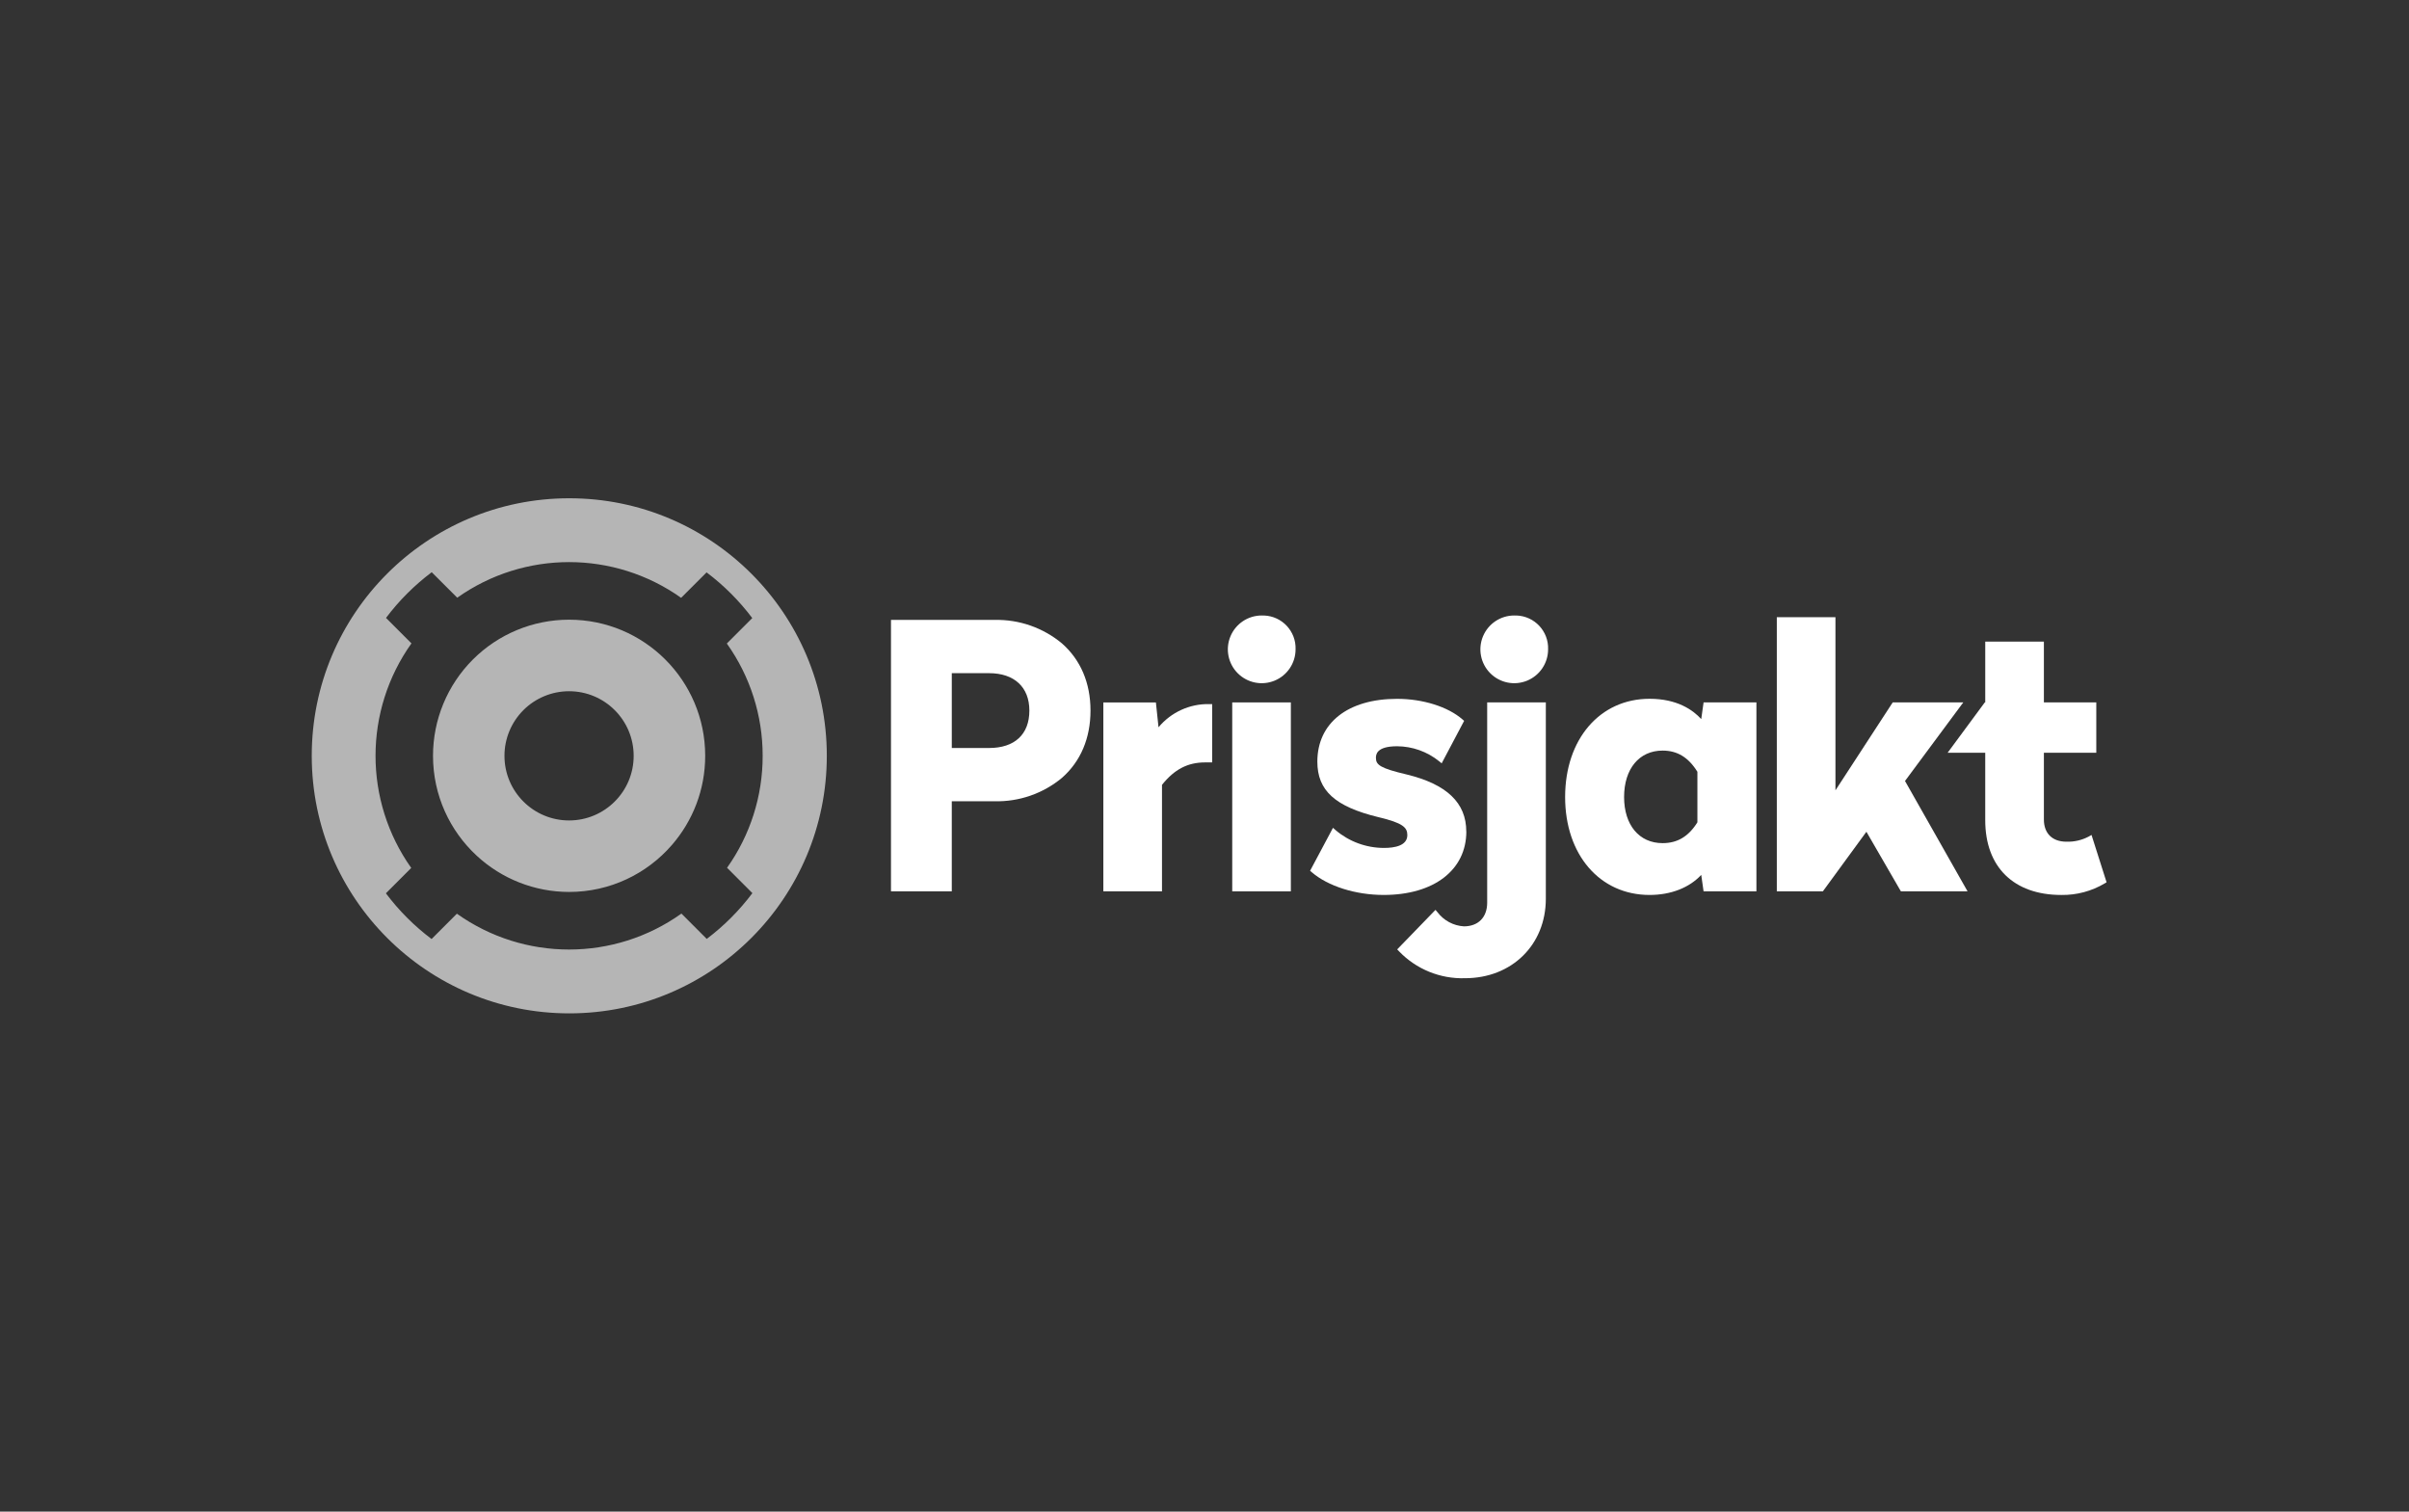 <svg width="255" height="160" viewBox="0 0 255 160" fill="none" xmlns="http://www.w3.org/2000/svg">
<rect x="0" y="0" width="255" height="160" fill="#333333" stroke="none"/>
<path fill-rule="evenodd" clip-rule="evenodd" d="M105.272 65.615C107.872 65.553 110.408 66.436 112.409 68.1H112.408C114.388 69.838 115.433 72.295 115.433 75.212C115.433 78.129 114.392 80.587 112.422 82.323C110.419 83.991 107.878 84.874 105.272 84.809H100.749V94.344H94.313V65.615H105.272ZM104.698 71.252H100.75V79.172H104.698C107.405 79.172 108.962 77.73 108.962 75.212C108.962 72.734 107.369 71.252 104.698 71.252Z" fill="white"/>
<path d="M122.634 76.987L122.355 74.348H116.792V94.345H123.001V83.073C124.309 81.431 125.724 80.697 127.563 80.697H128.312V74.525H128.021C125.941 74.478 123.953 75.386 122.624 76.989" fill="white"/>
<path d="M133.561 65.146C132.111 65.144 130.803 66.016 130.247 67.355C129.689 68.693 129.995 70.235 131.019 71.261C132.043 72.287 133.583 72.596 134.924 72.042C136.264 71.489 137.138 70.183 137.14 68.733C137.207 66.822 135.713 65.218 133.802 65.149C133.722 65.149 133.644 65.149 133.565 65.149" fill="white"/>
<path d="M136.641 74.347H130.435V94.345H136.641V74.347Z" fill="white"/>
<path d="M155.209 88.002C155.209 84.979 153.146 83.007 148.904 81.975C146.116 81.317 145.646 80.961 145.646 80.229C145.646 79.922 145.646 78.988 147.882 78.988C149.501 78.995 151.071 79.554 152.332 80.572L152.606 80.794L154.983 76.298L154.809 76.147C153.269 74.804 150.617 73.969 147.884 73.969C142.678 73.969 139.445 76.516 139.445 80.617C139.445 83.673 141.314 85.374 145.906 86.491C148.514 87.105 148.97 87.594 148.97 88.39C148.97 89.512 147.635 89.749 146.508 89.749C144.627 89.751 142.809 89.083 141.377 87.865L141.1 87.621L138.677 92.168L138.854 92.319C140.576 93.803 143.494 94.726 146.468 94.726C151.784 94.726 155.216 92.089 155.216 88.004" fill="white"/>
<path d="M157.423 95.546C157.423 97.091 156.478 98.05 154.959 98.05C153.85 97.983 152.826 97.434 152.157 96.547L151.95 96.305L147.897 100.489L148.092 100.692C149.911 102.587 152.449 103.621 155.075 103.539C160.032 103.539 163.631 100.002 163.631 95.13V74.345H157.423V95.546Z" fill="white"/>
<path d="M160.291 65.146C158.841 65.145 157.533 66.017 156.978 67.356C156.422 68.694 156.727 70.236 157.752 71.262C158.775 72.288 160.317 72.596 161.657 72.042C162.996 71.488 163.87 70.182 163.871 68.732C163.938 66.821 162.444 65.217 160.533 65.148C160.455 65.148 160.374 65.148 160.295 65.148" fill="white"/>
<path fill-rule="evenodd" clip-rule="evenodd" d="M174.612 73.963C177.529 73.963 179.197 75.142 180.081 76.112L180.33 74.346H185.922V94.344H180.329L180.081 92.603C178.822 93.96 176.869 94.727 174.612 94.727C169.345 94.727 165.673 90.466 165.673 84.364C165.673 78.24 169.348 73.963 174.612 73.963ZM171.915 84.363C171.915 87.328 173.516 89.242 175.99 89.242C177.561 89.242 178.737 88.542 179.675 87.037V81.689C178.724 80.158 177.547 79.446 175.99 79.446C173.516 79.446 171.915 81.375 171.915 84.363Z" fill="white"/>
<path d="M207.818 74.347H200.349L194.288 83.653V65.325H188.081V94.343H192.957L197.565 88.037L201.214 94.343H208.271L201.651 82.663L207.818 74.347Z" fill="white"/>
<path d="M221.394 88.376L221.082 88.553C220.36 88.931 219.553 89.116 218.739 89.09C217.243 89.09 216.352 88.21 216.352 86.739V79.677H221.899V74.347H216.352V67.913H210.144V74.347H210.095L206.16 79.677H210.143V86.816C210.143 91.77 213.156 94.728 218.201 94.728C219.814 94.751 221.402 94.328 222.789 93.504L222.987 93.385L221.394 88.376Z" fill="white"/>
<path fill-rule="evenodd" clip-rule="evenodd" d="M87.52 79.979C87.509 64.923 75.295 52.729 60.24 52.74C45.19 52.746 32.994 64.95 33 80V80.021C33.011 95.076 45.228 107.271 60.281 107.26C75.334 107.249 87.531 95.034 87.52 79.979ZM80.73 79.999C80.736 75.739 79.41 71.583 76.937 68.113L79.629 65.42C78.252 63.589 76.624 61.961 74.794 60.584L72.099 63.277C65.004 58.24 55.501 58.236 48.4 63.264L45.699 60.566C43.867 61.943 42.238 63.571 40.86 65.403L43.553 68.098C38.492 75.21 38.483 84.745 43.53 91.867L40.848 94.552C42.225 96.384 43.853 98.013 45.684 99.391L48.363 96.71C55.478 101.773 65.022 101.769 72.132 96.698L74.811 99.379C76.641 97.999 78.268 96.367 79.643 94.533L76.962 91.85C79.42 88.388 80.737 84.245 80.73 79.999ZM71.132 89.427C68.492 92.478 64.591 94.409 60.239 94.409C56.605 94.407 53.113 93.031 50.457 90.569C47.618 87.941 45.839 84.182 45.836 80.008V79.998C45.835 76.178 47.351 72.515 50.05 69.813C52.75 67.111 56.412 65.593 60.232 65.591C68.188 65.585 74.641 72.03 74.647 79.986C74.65 83.596 73.324 86.897 71.132 89.427ZM60.231 73.164C64.008 73.16 67.072 76.219 67.076 79.996C67.08 83.772 64.021 86.837 60.244 86.841C56.468 86.844 53.403 83.786 53.399 80.009V80.002C53.398 78.189 54.118 76.451 55.399 75.168C56.68 73.886 58.418 73.165 60.231 73.164Z" fill="white" fill-opacity="0.64"/>
</svg>
